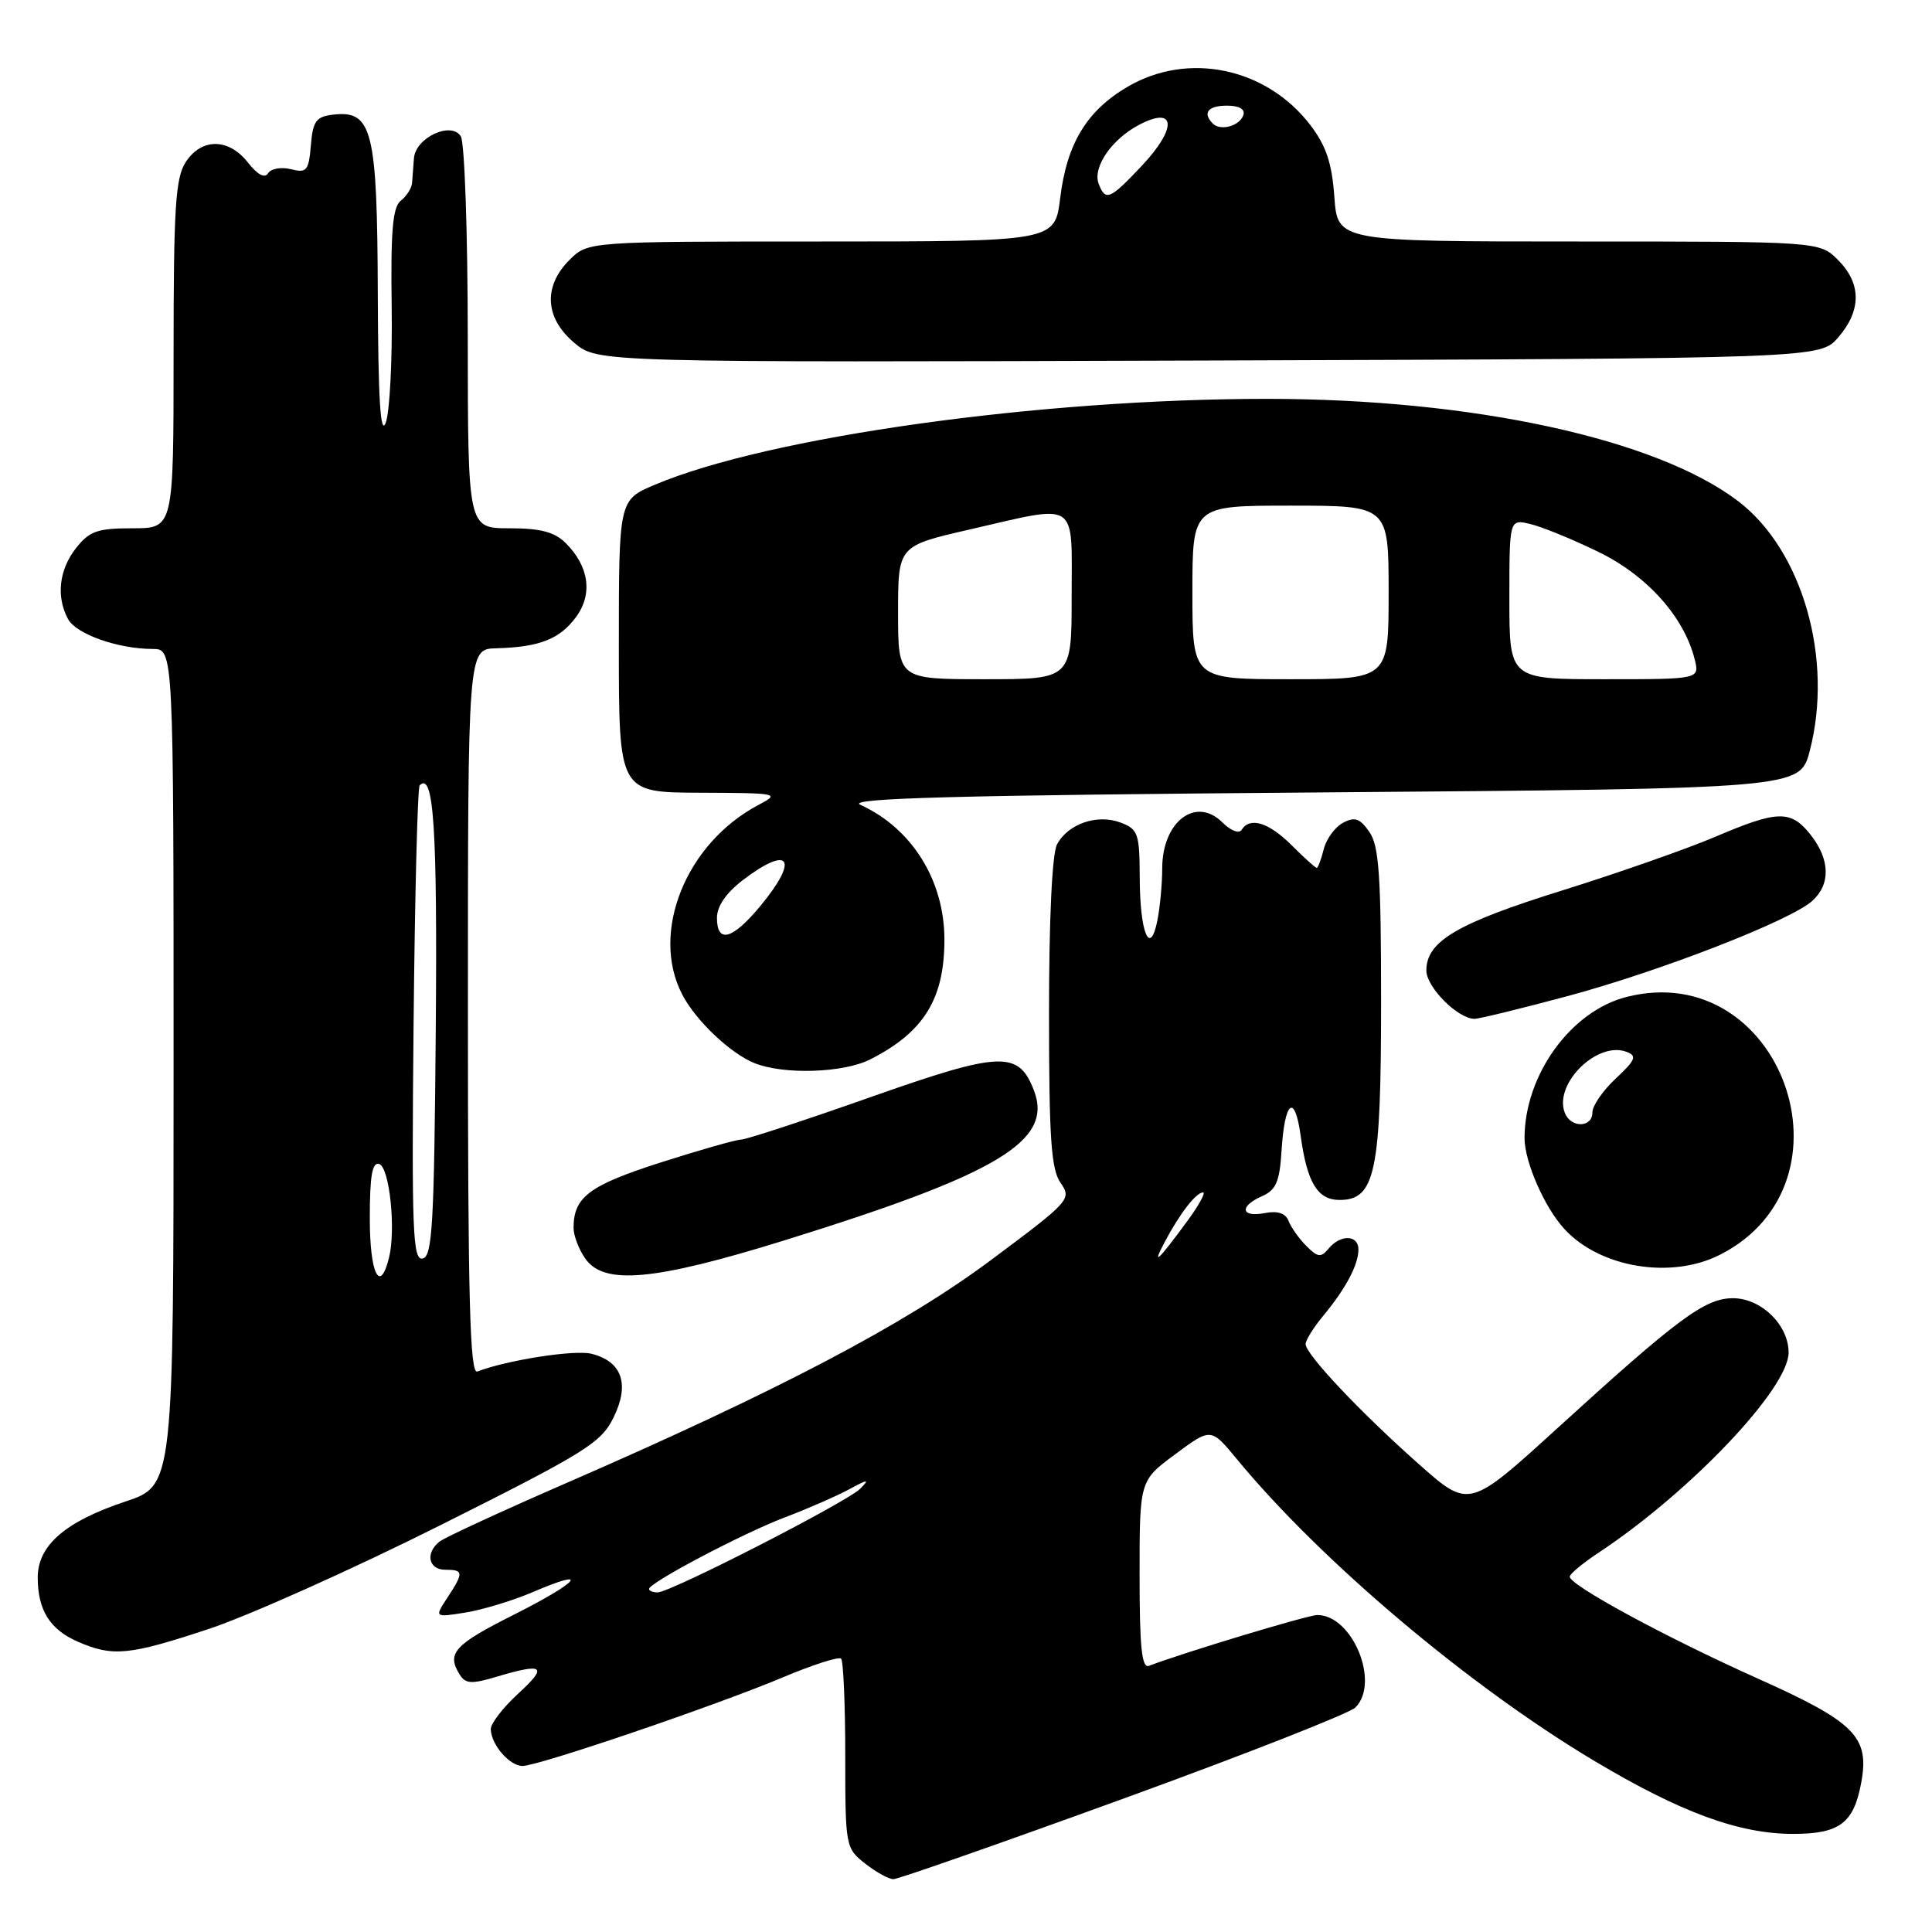 <?xml version="1.0" encoding="UTF-8" standalone="no"?>
<!DOCTYPE svg PUBLIC "-//W3C//DTD SVG 1.1//EN" "http://www.w3.org/Graphics/SVG/1.1/DTD/svg11.dtd" >
<svg xmlns="http://www.w3.org/2000/svg" xmlns:xlink="http://www.w3.org/1999/xlink" version="1.1" viewBox="0 0 256 256">
 <g >
 <path fill="currentColor"
d=" M 148.85 238.33 C 165.00 232.46 178.84 227.02 179.60 226.25 C 182.90 222.96 179.21 214.00 174.56 214.00 C 173.30 214.00 156.89 218.96 152.25 220.73 C 151.29 221.10 151.00 218.32 151.00 208.70 C 151.00 196.19 151.00 196.19 155.73 192.69 C 160.46 189.18 160.46 189.18 163.89 193.34 C 175.03 206.85 194.66 223.43 211.31 233.36 C 222.71 240.16 230.44 243.00 237.59 243.00 C 243.73 243.00 245.61 241.60 246.61 236.28 C 247.76 230.14 245.85 228.21 232.86 222.39 C 220.80 216.99 208.00 210.06 208.00 208.92 C 208.00 208.56 209.72 207.13 211.82 205.74 C 223.97 197.70 237.00 183.98 237.00 179.22 C 237.00 175.55 233.33 171.99 229.58 172.02 C 225.89 172.05 222.33 174.69 206.41 189.20 C 194.66 199.91 194.66 199.91 188.01 194.01 C 180.23 187.11 173.00 179.45 173.00 178.10 C 173.00 177.58 174.06 175.88 175.35 174.33 C 178.31 170.77 180.00 167.58 180.00 165.57 C 180.00 163.61 177.64 163.53 176.06 165.43 C 175.03 166.67 174.62 166.62 173.11 165.11 C 172.14 164.14 171.08 162.65 170.75 161.80 C 170.35 160.75 169.32 160.41 167.58 160.74 C 164.40 161.35 164.18 159.83 167.25 158.49 C 169.08 157.68 169.56 156.56 169.81 152.50 C 170.22 145.84 171.56 144.78 172.34 150.48 C 173.20 156.72 174.58 159.00 177.51 159.00 C 182.23 159.00 183.00 155.30 183.00 132.77 C 183.00 115.98 182.73 112.06 181.44 110.22 C 180.19 108.43 179.50 108.19 177.95 109.03 C 176.89 109.59 175.74 111.17 175.40 112.53 C 175.06 113.89 174.64 115.00 174.47 115.00 C 174.30 115.00 172.80 113.65 171.15 112.00 C 168.12 108.97 165.61 108.20 164.52 109.96 C 164.19 110.50 163.07 110.07 161.99 108.99 C 158.46 105.46 154.00 108.86 154.00 115.07 C 154.00 117.09 153.71 120.19 153.36 121.96 C 152.38 126.87 151.03 123.59 151.02 116.23 C 151.00 110.46 150.80 109.87 148.50 109.00 C 145.41 107.82 141.52 109.15 140.06 111.89 C 139.41 113.10 139.00 121.78 139.00 134.21 C 139.00 150.90 139.28 154.95 140.54 156.75 C 142.03 158.89 141.78 159.16 131.29 166.98 C 119.80 175.54 103.14 184.29 75.00 196.53 C 66.47 200.24 58.94 203.72 58.25 204.26 C 56.32 205.78 56.77 208.00 59.00 208.00 C 61.44 208.00 61.47 208.36 59.28 211.70 C 57.56 214.33 57.56 214.33 61.69 213.67 C 63.96 213.30 67.95 212.09 70.55 210.98 C 78.40 207.61 76.77 209.59 68.10 213.95 C 60.14 217.95 59.13 219.08 60.94 221.93 C 61.69 223.12 62.52 223.16 65.79 222.18 C 72.05 220.31 72.65 220.76 68.70 224.38 C 66.66 226.25 65.01 228.38 65.03 229.13 C 65.08 231.18 67.52 234.00 69.24 234.00 C 71.33 234.00 94.92 225.97 103.70 222.27 C 107.66 220.60 111.15 219.48 111.45 219.78 C 111.75 220.09 112.00 225.85 112.00 232.59 C 112.00 244.65 112.04 244.89 114.63 246.93 C 116.08 248.07 117.77 249.00 118.38 249.00 C 119.00 249.00 132.71 244.20 148.85 238.33 Z  M 27.71 215.83 C 32.97 214.08 46.78 207.90 58.39 202.08 C 77.67 192.42 79.66 191.18 81.31 187.80 C 83.47 183.39 82.42 180.39 78.36 179.38 C 76.15 178.82 67.20 180.22 63.25 181.73 C 62.26 182.11 62.00 172.18 62.00 134.11 C 62.00 86.00 62.00 86.00 65.75 85.90 C 71.45 85.75 74.13 84.71 76.29 81.81 C 78.57 78.76 78.08 75.08 74.97 71.97 C 73.49 70.49 71.64 70.00 67.50 70.00 C 62.00 70.00 62.00 70.00 61.98 44.75 C 61.98 30.86 61.56 18.85 61.06 18.06 C 59.77 16.03 55.05 18.25 54.85 20.98 C 54.77 22.09 54.66 23.56 54.60 24.25 C 54.55 24.94 53.87 25.99 53.11 26.59 C 52.03 27.43 51.76 30.59 51.90 40.64 C 52.00 47.77 51.64 54.70 51.10 56.05 C 50.41 57.78 50.11 52.75 50.06 38.97 C 49.99 17.22 49.34 14.59 44.15 15.19 C 41.88 15.46 41.46 16.03 41.19 19.25 C 40.91 22.63 40.64 22.95 38.55 22.42 C 37.27 22.10 35.91 22.34 35.53 22.95 C 35.09 23.67 34.13 23.17 32.85 21.53 C 30.30 18.29 26.72 18.26 24.62 21.46 C 23.25 23.55 23.00 27.44 23.00 46.96 C 23.00 70.00 23.00 70.00 17.57 70.00 C 12.90 70.00 11.86 70.37 10.07 72.63 C 7.82 75.50 7.42 79.05 9.01 82.02 C 10.08 84.02 15.64 85.99 20.25 85.99 C 23.00 86.00 23.00 86.00 23.00 141.42 C 23.00 196.84 23.00 196.84 16.59 198.97 C 8.66 201.61 5.00 204.78 5.00 209.02 C 5.00 213.34 6.61 215.93 10.33 217.54 C 14.96 219.56 17.11 219.34 27.71 215.83 Z  M 103.73 164.42 C 132.22 155.58 139.55 151.21 137.02 144.54 C 134.98 139.18 132.66 139.27 115.31 145.39 C 106.56 148.48 98.86 151.00 98.21 151.00 C 97.56 151.00 92.75 152.37 87.52 154.04 C 78.05 157.08 76.00 158.62 76.00 162.71 C 76.00 163.73 76.70 165.56 77.56 166.78 C 80.03 170.31 86.65 169.71 103.73 164.42 Z  M 227.93 166.25 C 246.73 156.66 235.97 126.95 215.56 132.09 C 208.16 133.95 202.03 142.42 202.01 150.78 C 202.00 153.93 204.65 159.99 207.30 162.86 C 212.03 168.00 221.46 169.55 227.93 166.25 Z  M 115.30 140.38 C 122.41 136.78 125.14 132.37 125.14 124.50 C 125.14 116.66 120.83 109.75 114.00 106.64 C 112.09 105.77 126.37 105.38 175.00 105.00 C 238.50 104.50 238.50 104.50 239.80 99.50 C 242.97 87.33 238.84 72.91 230.33 66.42 C 219.49 58.15 195.20 52.87 168.00 52.85 C 137.78 52.84 101.78 57.88 86.75 64.24 C 82.00 66.25 82.00 66.25 82.00 85.62 C 82.00 105.00 82.00 105.00 92.75 105.04 C 103.16 105.08 103.41 105.13 100.50 106.66 C 90.87 111.74 86.12 123.58 90.41 131.80 C 92.22 135.27 96.81 139.61 100.00 140.88 C 103.89 142.43 111.77 142.17 115.30 140.38 Z  M 207.63 132.01 C 219.95 128.71 237.26 121.98 240.14 119.37 C 242.58 117.17 242.50 113.90 239.93 110.63 C 237.30 107.30 235.59 107.33 227.26 110.89 C 223.54 112.47 214.43 115.67 207.00 117.99 C 193.05 122.34 189.00 124.73 189.00 128.60 C 189.00 130.81 193.18 135.00 195.38 135.00 C 196.00 135.00 201.51 133.65 207.63 132.01 Z  M 243.59 44.69 C 246.67 41.11 246.65 37.56 243.55 34.45 C 241.09 32.00 241.09 32.00 209.17 32.00 C 177.24 32.00 177.24 32.00 176.81 26.10 C 176.49 21.62 175.72 19.32 173.64 16.59 C 167.82 8.97 157.45 6.79 149.42 11.49 C 144.00 14.67 141.36 19.02 140.48 26.25 C 139.77 32.00 139.77 32.00 108.84 32.00 C 77.91 32.00 77.91 32.00 75.45 34.45 C 71.95 37.96 72.20 42.15 76.10 45.43 C 79.19 48.03 79.19 48.03 160.18 47.77 C 241.17 47.50 241.17 47.50 243.59 44.69 Z  M 86.00 210.55 C 86.00 209.72 98.43 203.17 104.00 201.06 C 107.03 199.91 110.85 198.24 112.50 197.35 C 115.01 195.99 115.26 195.97 114.00 197.25 C 112.27 199.01 88.85 211.00 87.14 211.00 C 86.51 211.00 86.00 210.80 86.00 210.55 Z  M 154.37 164.50 C 156.34 160.78 158.50 158.00 159.41 158.00 C 159.79 158.00 158.87 159.69 157.36 161.75 C 153.42 167.12 152.54 167.93 154.37 164.50 Z  M 49.00 161.42 C 49.00 155.80 49.32 153.94 50.25 154.24 C 51.62 154.70 52.48 162.95 51.54 166.68 C 50.33 171.52 49.00 168.76 49.00 161.42 Z  M 54.80 135.80 C 54.97 118.62 55.33 104.33 55.61 104.06 C 57.47 102.20 57.96 109.69 57.74 136.49 C 57.53 162.22 57.29 166.51 56.00 166.76 C 54.69 167.02 54.54 163.15 54.80 135.80 Z  M 207.34 147.44 C 205.86 143.60 211.67 137.89 215.54 139.38 C 216.94 139.91 216.72 140.46 214.10 142.91 C 212.39 144.50 211.00 146.52 211.00 147.40 C 211.00 149.46 208.12 149.49 207.34 147.44 Z  M 95.00 121.62 C 95.00 120.08 96.22 118.31 98.43 116.62 C 104.65 111.88 105.94 113.79 100.75 120.05 C 97.04 124.52 95.00 125.07 95.00 121.62 Z  M 119.00 81.17 C 119.00 72.34 119.00 72.34 128.44 70.17 C 143.07 66.81 142.00 66.11 142.00 79.00 C 142.00 90.00 142.00 90.00 130.50 90.00 C 119.00 90.00 119.00 90.00 119.00 81.17 Z  M 158.00 78.50 C 158.00 67.00 158.00 67.00 171.00 67.00 C 184.00 67.00 184.00 67.00 184.00 78.50 C 184.00 90.00 184.00 90.00 171.00 90.00 C 158.00 90.00 158.00 90.00 158.00 78.50 Z  M 200.00 79.39 C 200.00 68.78 200.00 68.78 202.75 69.43 C 204.26 69.78 208.31 71.43 211.74 73.10 C 218.20 76.22 223.14 81.71 224.55 87.35 C 225.22 90.00 225.22 90.00 212.61 90.00 C 200.00 90.00 200.00 90.00 200.00 79.39 Z  M 145.58 24.36 C 144.74 22.15 147.34 18.39 151.03 16.49 C 155.82 14.01 155.98 16.98 151.33 21.93 C 147.05 26.47 146.49 26.71 145.58 24.36 Z  M 160.70 16.37 C 159.30 14.96 160.06 14.00 162.58 14.00 C 164.21 14.00 165.01 14.47 164.75 15.25 C 164.27 16.70 161.73 17.40 160.70 16.37 Z "/>
</g>
</svg>
